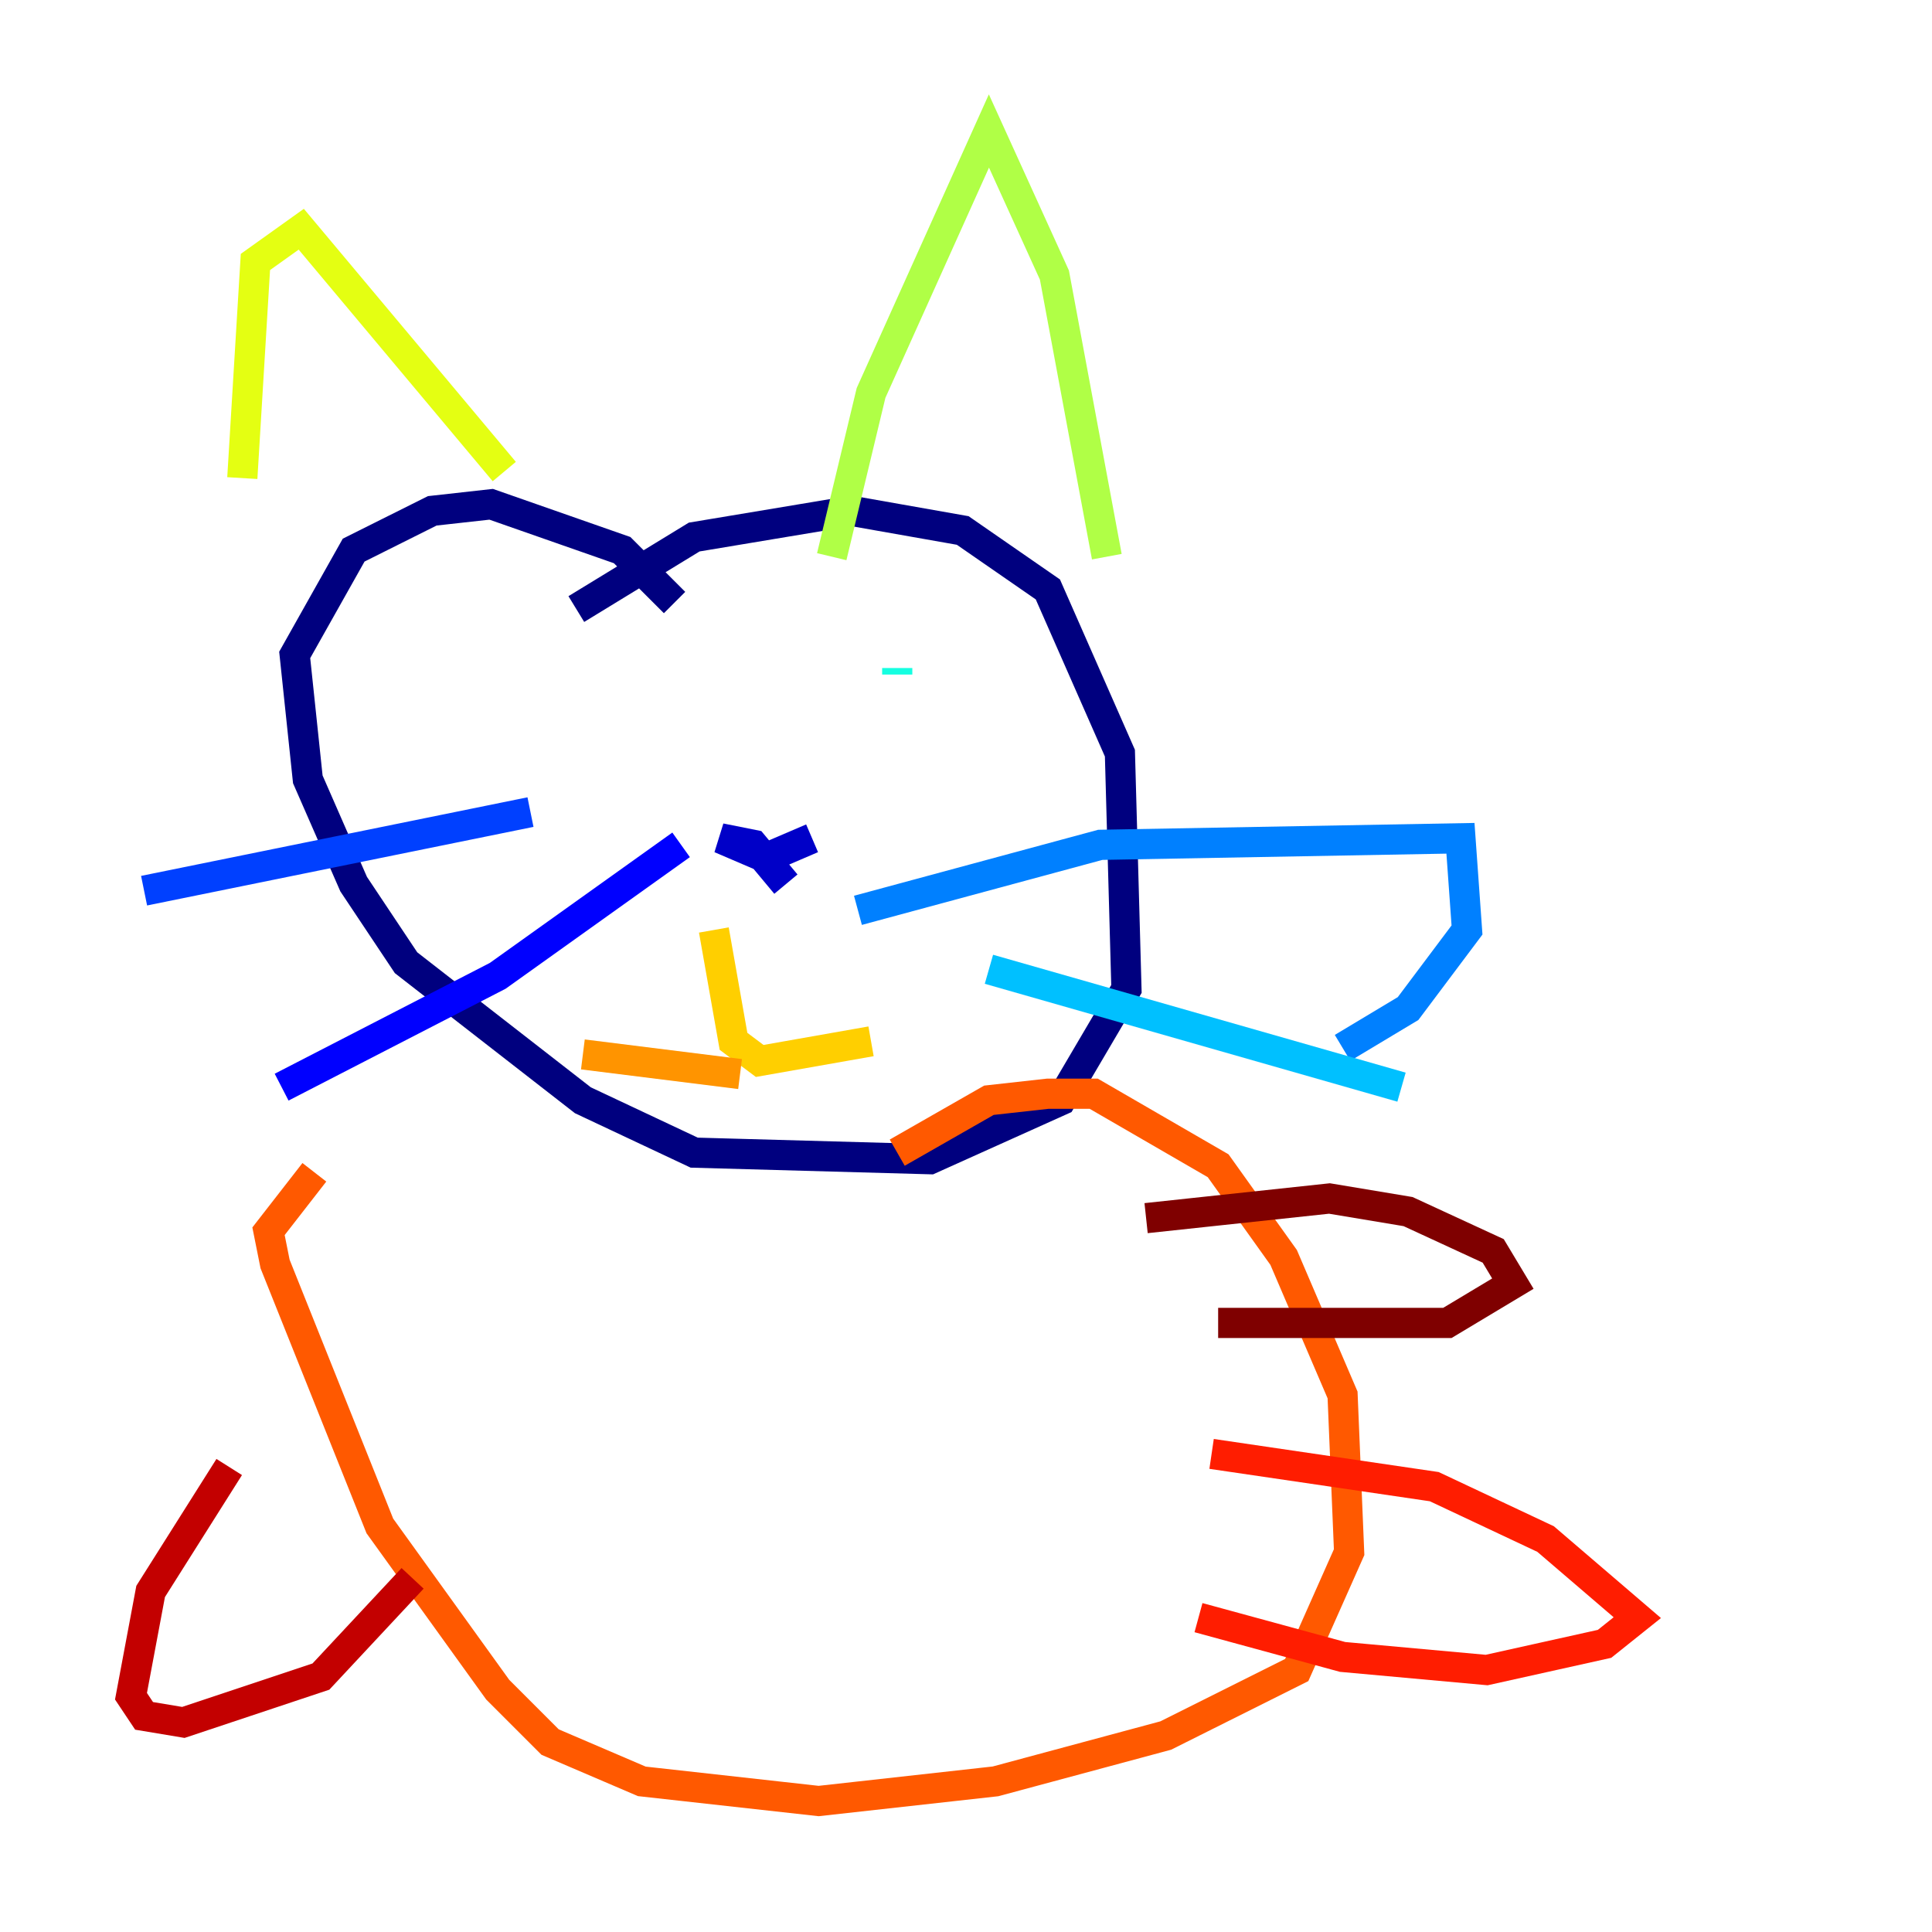 <?xml version="1.0" encoding="utf-8" ?>
<svg baseProfile="tiny" height="128" version="1.2" viewBox="0,0,128,128" width="128" xmlns="http://www.w3.org/2000/svg" xmlns:ev="http://www.w3.org/2001/xml-events" xmlns:xlink="http://www.w3.org/1999/xlink"><defs /><polyline fill="none" points="38.183,40.352 45.993,35.58 56.407,33.844 63.783,35.146 69.424,39.051 74.197,49.898 74.63,65.519 70.291,72.895 61.614,76.8 45.993,76.366 38.617,72.895 26.902,63.783 23.43,58.576 20.393,51.634 19.525,43.39 23.43,36.447 28.637,33.844 32.542,33.41 41.22,36.447 44.691,39.919" stroke="#00007f" stroke-width="2" /><polyline fill="none" points="53.803,55.539 50.766,56.841 47.729,55.539 49.898,55.973 52.068,58.576" stroke="#0000c8" stroke-width="2" /><polyline fill="none" points="45.125,55.973 32.976,64.651 18.658,72.027" stroke="#0000ff" stroke-width="2" /><polyline fill="none" points="35.146,53.803 9.546,59.01" stroke="#0040ff" stroke-width="2" /><polyline fill="none" points="56.841,60.312 72.895,55.973 96.759,55.539 97.193,61.614 93.288,66.82 88.949,69.424" stroke="#0080ff" stroke-width="2" /><polyline fill="none" points="65.519,64.217 92.854,72.027" stroke="#00c0ff" stroke-width="2" /><polyline fill="none" points="59.444,44.258 59.444,44.691" stroke="#15ffe1" stroke-width="2" /><polyline fill="none" points="36.014,44.691 36.014,44.691" stroke="#49ffad" stroke-width="2" /><polyline fill="none" points="30.807,44.691 30.807,44.691" stroke="#7cff79" stroke-width="2" /><polyline fill="none" points="55.105,36.881 57.709,26.034 65.519,8.678 69.858,18.224 73.329,36.881" stroke="#b0ff46" stroke-width="2" /><polyline fill="none" points="33.41,31.241 19.959,15.186 16.922,17.356 16.054,31.675" stroke="#e4ff12" stroke-width="2" /><polyline fill="none" points="47.295,61.614 48.597,68.99 50.332,70.291 57.709,68.99" stroke="#ffcf00" stroke-width="2" /><polyline fill="none" points="49.031,71.159 38.617,69.858" stroke="#ff9400" stroke-width="2" /><polyline fill="none" points="59.444,76.366 65.519,72.895 69.424,72.461 72.461,72.461 80.705,77.234 85.044,83.308 88.949,92.42 89.383,102.834 85.912,110.644 77.234,114.983 65.953,118.02 54.237,119.322 42.522,118.02 36.447,115.417 32.976,111.946 25.166,101.098 18.224,83.742 17.79,81.573 20.827,77.668" stroke="#ff5900" stroke-width="2" /><polyline fill="none" points="80.271,96.325 95.024,98.495 102.4,101.966 108.475,107.173 106.305,108.909 98.495,110.644 88.949,109.776 79.403,107.173" stroke="#ff1d00" stroke-width="2" /><polyline fill="none" points="27.336,104.57 21.261,111.078 12.149,114.115 9.546,113.681 8.678,112.38 9.98,105.437 15.186,97.193" stroke="#c30000" stroke-width="2" /><polyline fill="none" points="75.932,80.705 88.081,79.403 93.288,80.271 98.929,82.875 100.231,85.044 95.891,87.647 80.705,87.647" stroke="#7f0000" stroke-width="2" /></svg>